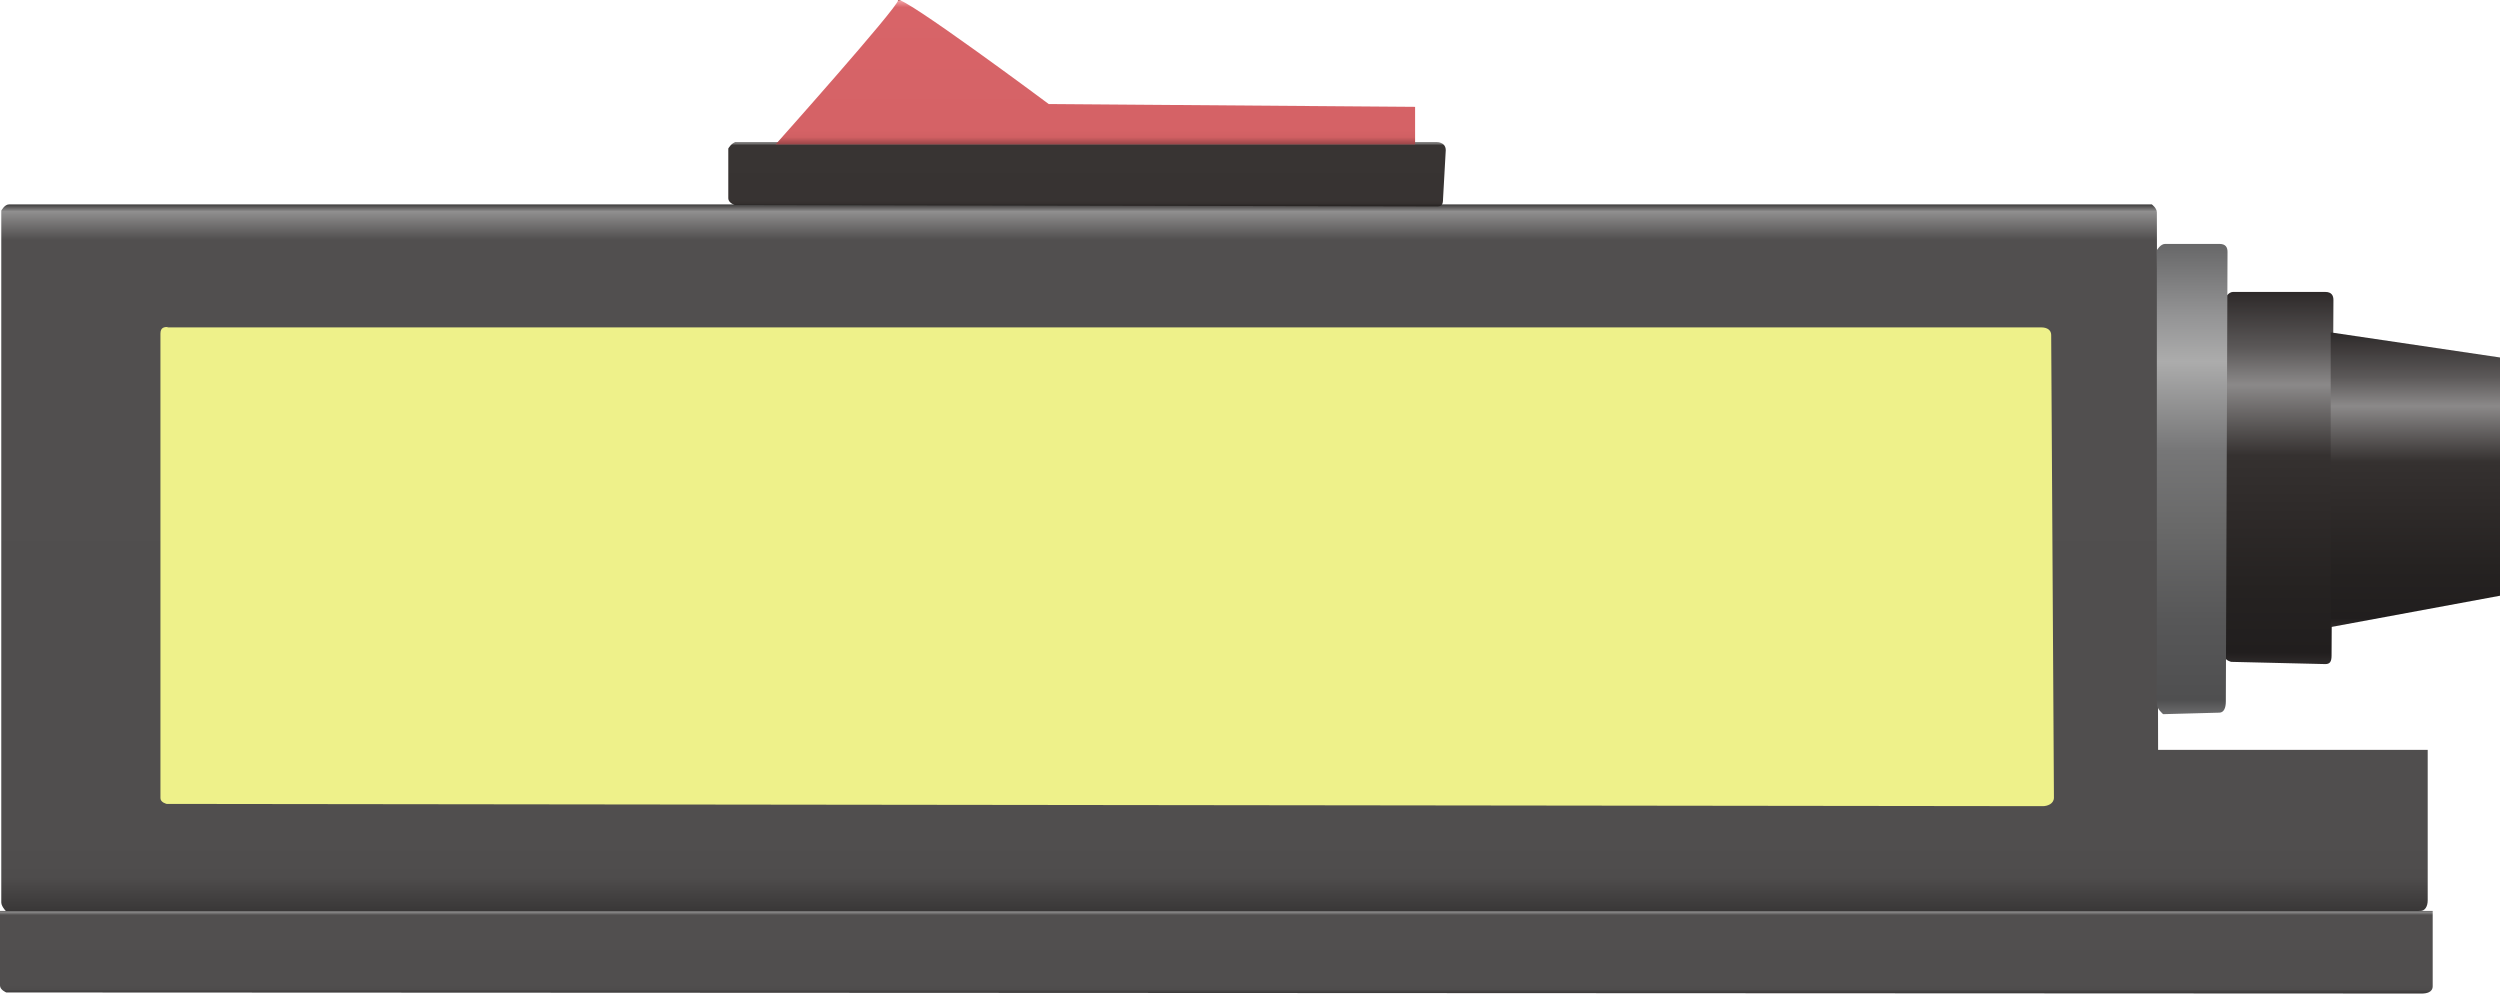 <?xml version="1.0" encoding="utf-8"?>
<!-- Generator: Adobe Illustrator 16.0.0, SVG Export Plug-In . SVG Version: 6.00 Build 0)  -->
<!DOCTYPE svg PUBLIC "-//W3C//DTD SVG 1.1//EN" "http://www.w3.org/Graphics/SVG/1.1/DTD/svg11.dtd">
<svg preserveAspectRatio="none" version="1.1" id="图层_1" xmlns="http://www.w3.org/2000/svg" xmlns:xlink="http://www.w3.org/1999/xlink" x="0px" y="0px"
	 width="299.051px" height="118.847px" viewBox="29.98 63.012 299.051 118.847"
	 enable-background="new 29.98 63.012 299.051 118.847" xml:space="preserve">
<g id="surface281">
	
		<linearGradient id="SVGID_1_" gradientUnits="userSpaceOnUse" x1="30.12" y1="167.789" x2="30.12" y2="108.435" gradientTransform="matrix(0.75 0 0 -0.75 280.017 223.774)">
		<stop  offset="0" style="stop-color:#2D2929"/>
		<stop  offset="0.15" style="stop-color:#5B5858"/>
		<stop  offset="0.25" style="stop-color:#8B8989"/>
		<stop  offset="0.44" style="stop-color:#353130"/>
		<stop  offset="0.6" style="stop-color:#2E2A29"/>
		<stop  offset="0.8" style="stop-color:#252221"/>
		<stop  offset="0.97" style="stop-color:#211E1E"/>
		<stop  offset="1" style="stop-color:#2F2B2B"/>
	</linearGradient>
	<path fill="url(#SVGID_1_)" d="M296.883,97.934h11.25c0.75,0,0.973,0.43,0.973,0.961l-0.223,42.539c0,0.75-0.215,1.016-0.754,1.016
		l-11.246-0.266c0,0-0.773-0.164-0.773-0.695l0.023-42.805c0,0,0.41-0.75,0.949-0.75H296.883z"/>
	
		<linearGradient id="SVGID_2_" gradientUnits="userSpaceOnUse" x1="34.99" y1="167.787" x2="34.99" y2="120.787" gradientTransform="matrix(0.75 0 0 -0.75 292.664 228.613)">
		<stop  offset="0" style="stop-color:#2D2929"/>
		<stop  offset="0.15" style="stop-color:#5B5858"/>
		<stop  offset="0.25" style="stop-color:#8B8989"/>
		<stop  offset="0.44" style="stop-color:#353130"/>
		<stop  offset="0.6" style="stop-color:#2E2A29"/>
		<stop  offset="0.8" style="stop-color:#252221"/>
		<stop  offset="0.97" style="stop-color:#211E1E"/>
		<stop  offset="1" style="stop-color:#2F2B2B"/>
	</linearGradient>
	<path fill="url(#SVGID_2_)" d="M308.781,102.773l20.25,3v28.5l-20.25,3.75V102.773z"/>
	
		<linearGradient id="SVGID_3_" gradientUnits="userSpaceOnUse" x1="214.989" y1="167.786" x2="214.989" y2="54.786" gradientTransform="matrix(0.75 0 0 -0.75 14.016 213.304)">
		<stop  offset="0" style="stop-color:#3D3B3B"/>
		<stop  offset="0.01" style="stop-color:#908F8F"/>
		<stop  offset="0.05" style="stop-color:#514F4F"/>
		<stop  offset="0.9" style="stop-color:#504E4E"/>
		<stop  offset="0.95" style="stop-color:#4E4C4C"/>
		<stop  offset="1" style="stop-color:#383636"/>
	</linearGradient>
	<path fill="url(#SVGID_3_)" d="M30.883,87.465h256.5c0,0,0.602,0.43,0.602,0.961l0.148,64.289h32.25v18
		c0,0.75-0.344,1.266-0.879,1.266l-37.371,0.234H30.883c0,0-0.75-0.715-0.75-1.246V88.215c0,0,0.387-0.75,0.922-0.75H30.883z"/>
	
		<linearGradient id="SVGID_4_" gradientUnits="userSpaceOnUse" x1="215.489" y1="167.788" x2="215.489" y2="154.616" gradientTransform="matrix(0.75 0 0 -0.75 13.863 297.821)">
		<stop  offset="0" style="stop-color:#3D3B3B"/>
		<stop  offset="0.01" style="stop-color:#908F8F"/>
		<stop  offset="0.05" style="stop-color:#514F4F"/>
		<stop  offset="0.9" style="stop-color:#504E4E"/>
		<stop  offset="0.95" style="stop-color:#4E4C4C"/>
		<stop  offset="1" style="stop-color:#383636"/>
	</linearGradient>
	<path fill="url(#SVGID_4_)" d="M320.98,171.98v9c0,0.75-0.766,0.879-1.305,0.879L30.73,181.73c0,0-0.75-0.301-0.75-0.832v-8.918
		H320.98z"/>
	
		<linearGradient id="SVGID_5_" gradientUnits="userSpaceOnUse" x1="78.703" y1="167.805" x2="78.703" y2="157.56" gradientTransform="matrix(0.75 0 0 -0.75 100.982 205.873)">
		<stop  offset="0" style="stop-color:#292525"/>
		<stop  offset="0.01" style="stop-color:#868584"/>
		<stop  offset="0.05" style="stop-color:#383433"/>
		<stop  offset="0.9" style="stop-color:#373332"/>
		<stop  offset="0.95" style="stop-color:#363130"/>
		<stop  offset="1" style="stop-color:#252221"/>
	</linearGradient>
	<path fill="url(#SVGID_5_)" d="M117.848,80.031h84c0.75,0,1.074,0.418,1.074,0.949l-0.324,5.801c0,0.75-0.176,0.922-0.715,0.922
		l-84.035-0.172c0,0-0.75-0.258-0.75-0.789v-5.961c0,0,0.418-0.762,0.957-0.762L117.848,80.031z"/>
	
		<linearGradient id="SVGID_6_" gradientUnits="userSpaceOnUse" x1="72.488" y1="167.829" x2="72.488" y2="144.788" gradientTransform="matrix(0.75 0 0 -0.75 106.638 188.884)">
		<stop  offset="0" style="stop-color:#A64B4E"/>
		<stop  offset="0.01" style="stop-color:#EF9A9C"/>
		<stop  offset="0.05" style="stop-color:#D86468"/>
		<stop  offset="0.9" style="stop-color:#D56266"/>
		<stop  offset="0.95" style="stop-color:#D06063"/>
		<stop  offset="1" style="stop-color:#9A4548"/>
	</linearGradient>
	<path fill="url(#SVGID_6_)" d="M122.754,80.293c0,0,14.656-16.434,14.656-17.25c0.344-0.75,18.02,12.414,18.02,12.414l43.824,0.336
		v4.5H122.754z"/>
	<path fill="#EEF18A" d="M49.922,102.176h224.25c0.75,0,1.172,0.371,1.172,0.902l0.328,55.348c0,0.75-0.793,1.02-1.332,1.02
		l-224.418-0.27c0,0-0.75-0.164-0.75-0.695v-55.555c0-0.75,0.434-0.809,0.973-0.809L49.922,102.176z"/>
	
		<linearGradient id="SVGID_7_" gradientUnits="userSpaceOnUse" x1="27.122" y1="167.789" x2="27.122" y2="92.789" gradientTransform="matrix(0.75 0 0 -0.75 271.869 218.032)">
		<stop  offset="0" style="stop-color:#676768"/>
		<stop  offset="0.15" style="stop-color:#939394"/>
		<stop  offset="0.25" style="stop-color:#ACACAC"/>
		<stop  offset="0.44" style="stop-color:#767677"/>
		<stop  offset="0.6" style="stop-color:#696969"/>
		<stop  offset="0.8" style="stop-color:#575758"/>
		<stop  offset="0.97" style="stop-color:#4F4F50"/>
		<stop  offset="1" style="stop-color:#6B6B6C"/>
	</linearGradient>
	<path fill="url(#SVGID_7_)" d="M288.734,92.191h6.75c0.75,0,0.953,0.426,0.953,0.957l-0.203,53.793c0,0.75-0.238,1.32-0.777,1.32
		l-6.723,0.18c0,0-0.75-0.641-0.75-1.168V92.941c0,0,0.438-0.75,0.977-0.75H288.734z"/>
</g>
</svg>
